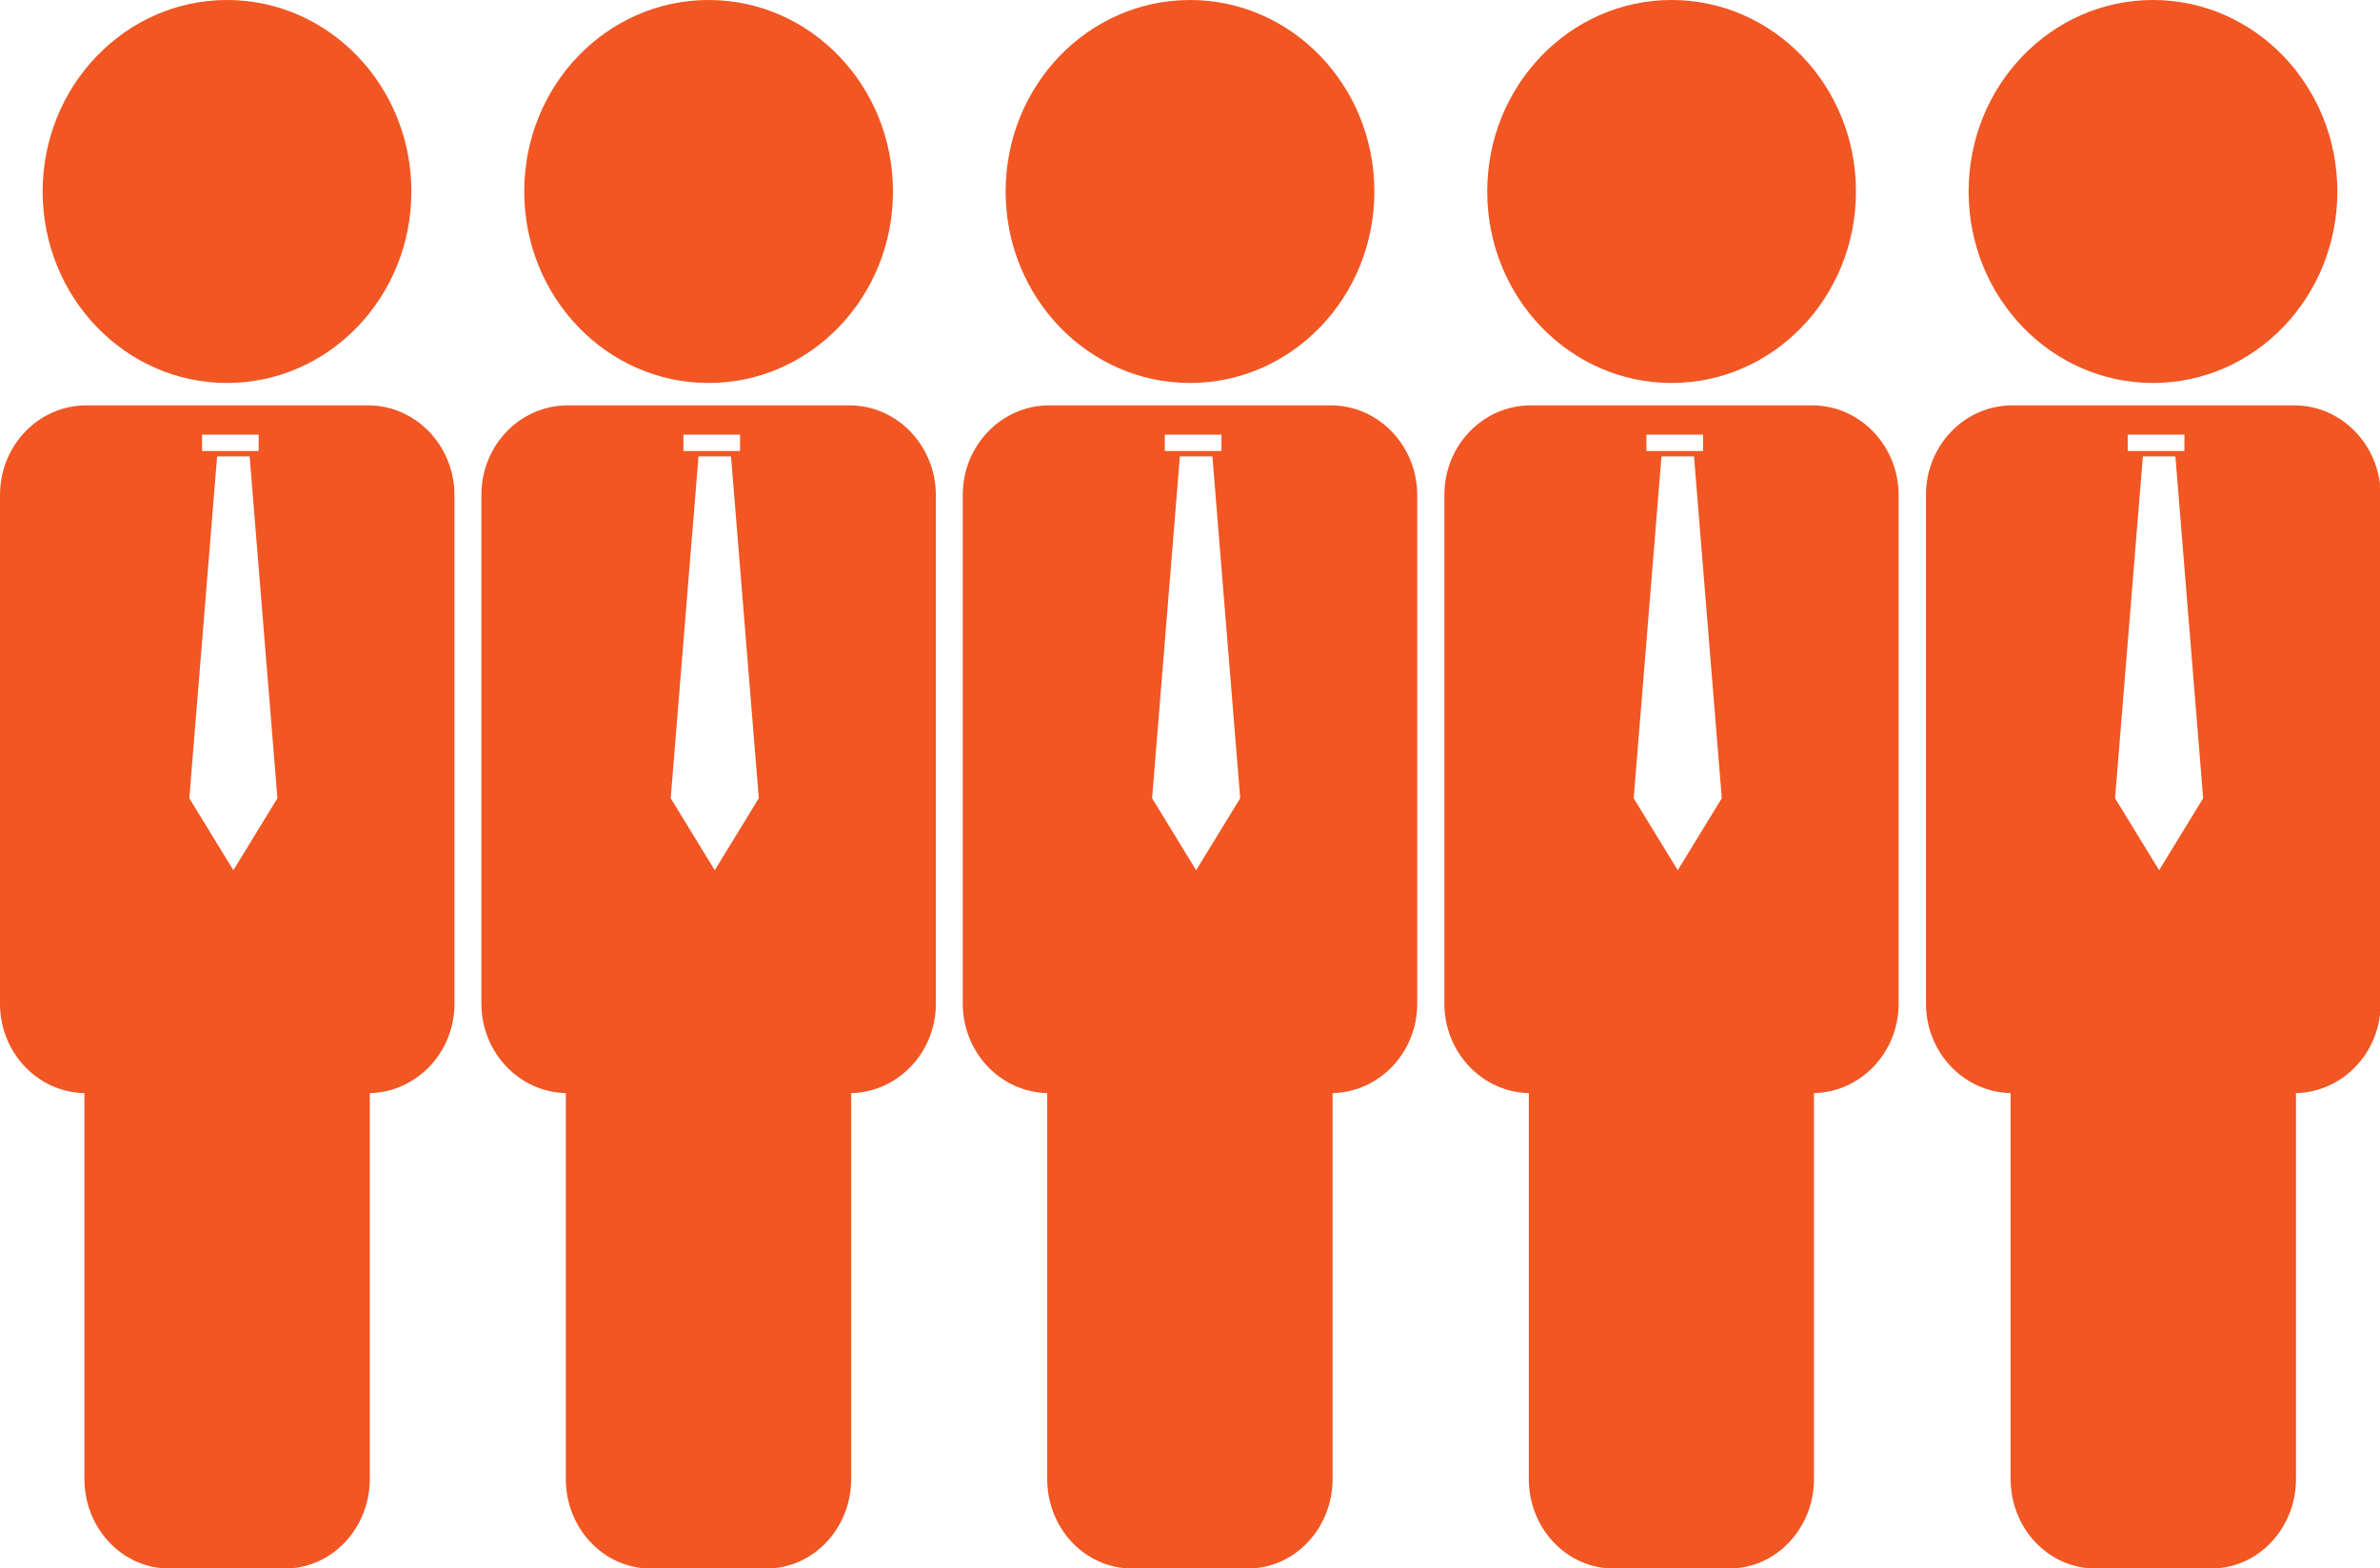 <?xml version="1.0" encoding="UTF-8"?><svg id="Layer_2" xmlns="http://www.w3.org/2000/svg" viewBox="0 0 110.5 72.81"><defs><style>.cls-1{fill:#f15623;}</style></defs><g id="Layer_1-2"><path class="cls-1" d="m10.54,0c4.73,0,8.56,3.98,8.56,8.89s-3.83,8.89-8.56,8.89S1.98,13.79,1.98,8.89,5.82,0,10.54,0"/><path class="cls-1" d="m10.84,40.41l-2.05-3.35,1.29-15.87h1.51l1.29,15.87-2.05,3.35Zm-1.46-20.23h2.63v.76h-2.63v-.76Zm7.7-1.36H4.01c-2.22,0-4.01,1.86-4.01,4.17v23.61c0,2.27,1.75,4.11,3.92,4.15v17.91c0,2.3,1.76,4.16,3.93,4.16h5.39c2.17,0,3.93-1.87,3.93-4.16v-17.91c2.17-.05,3.93-1.88,3.93-4.15v-23.61c0-2.3-1.8-4.17-4.01-4.17"/><path class="cls-1" d="m32.9,0c4.73,0,8.56,3.98,8.56,8.89s-3.83,8.89-8.56,8.89-8.56-3.98-8.56-8.89S28.17,0,32.9,0"/><path class="cls-1" d="m33.19,40.41l-2.05-3.35,1.29-15.87h1.51l1.29,15.87-2.05,3.35Zm-1.46-20.23h2.63v.76h-2.63v-.76Zm7.7-1.36h-13.07c-2.22,0-4.01,1.86-4.01,4.16v23.61c0,2.27,1.75,4.11,3.92,4.16v17.91c0,2.3,1.76,4.16,3.93,4.16h5.39c2.17,0,3.93-1.86,3.93-4.16v-17.91c2.17-.05,3.93-1.88,3.93-4.15v-23.61c0-2.3-1.8-4.17-4.01-4.17"/><path class="cls-1" d="m55.25,0c4.73,0,8.56,3.98,8.56,8.89s-3.83,8.89-8.56,8.89-8.56-3.98-8.56-8.89S50.52,0,55.25,0"/><path class="cls-1" d="m55.54,40.41l-2.05-3.35,1.29-15.87h1.51l1.29,15.87-2.05,3.35Zm-1.46-20.23h2.63v.76h-2.63v-.76Zm7.7-1.36h-13.07c-2.21,0-4.01,1.86-4.01,4.16v23.61c0,2.27,1.75,4.11,3.92,4.16v17.91c0,2.3,1.76,4.16,3.93,4.16h5.39c2.17,0,3.93-1.86,3.93-4.16v-17.91c2.17-.05,3.93-1.88,3.93-4.15v-23.61c0-2.3-1.8-4.17-4.01-4.17"/><path class="cls-1" d="m77.61,0c4.73,0,8.56,3.98,8.56,8.89s-3.83,8.89-8.56,8.89-8.56-3.98-8.56-8.89,3.83-8.89,8.56-8.89"/><path class="cls-1" d="m77.9,40.41l-2.05-3.35,1.29-15.87h1.51l1.29,15.87-2.05,3.35Zm-1.46-20.23h2.63v.76h-2.63v-.76Zm7.7-1.36h-13.07c-2.22,0-4.01,1.86-4.01,4.16v23.61c0,2.27,1.75,4.11,3.92,4.16v17.91c0,2.3,1.76,4.16,3.93,4.16h5.38c2.17,0,3.93-1.86,3.93-4.16v-17.91c2.17-.05,3.93-1.88,3.93-4.15v-23.61c0-2.3-1.8-4.17-4.01-4.17"/><path class="cls-1" d="m99.96,0c4.73,0,8.56,3.98,8.56,8.89s-3.83,8.89-8.56,8.89-8.56-3.98-8.56-8.89,3.83-8.89,8.56-8.89"/><path class="cls-1" d="m100.25,40.41l-2.05-3.35,1.29-15.87h1.51l1.29,15.87-2.05,3.35Zm-1.46-20.23h2.63v.76h-2.63v-.76Zm7.7-1.36h-13.06c-2.22,0-4.01,1.86-4.01,4.16v23.61c0,2.27,1.75,4.11,3.93,4.16v17.91c0,2.3,1.76,4.16,3.93,4.16h5.39c2.17,0,3.93-1.86,3.93-4.16v-17.91c2.17-.05,3.93-1.88,3.93-4.15v-23.61c0-2.3-1.8-4.17-4.01-4.17"/></g></svg>